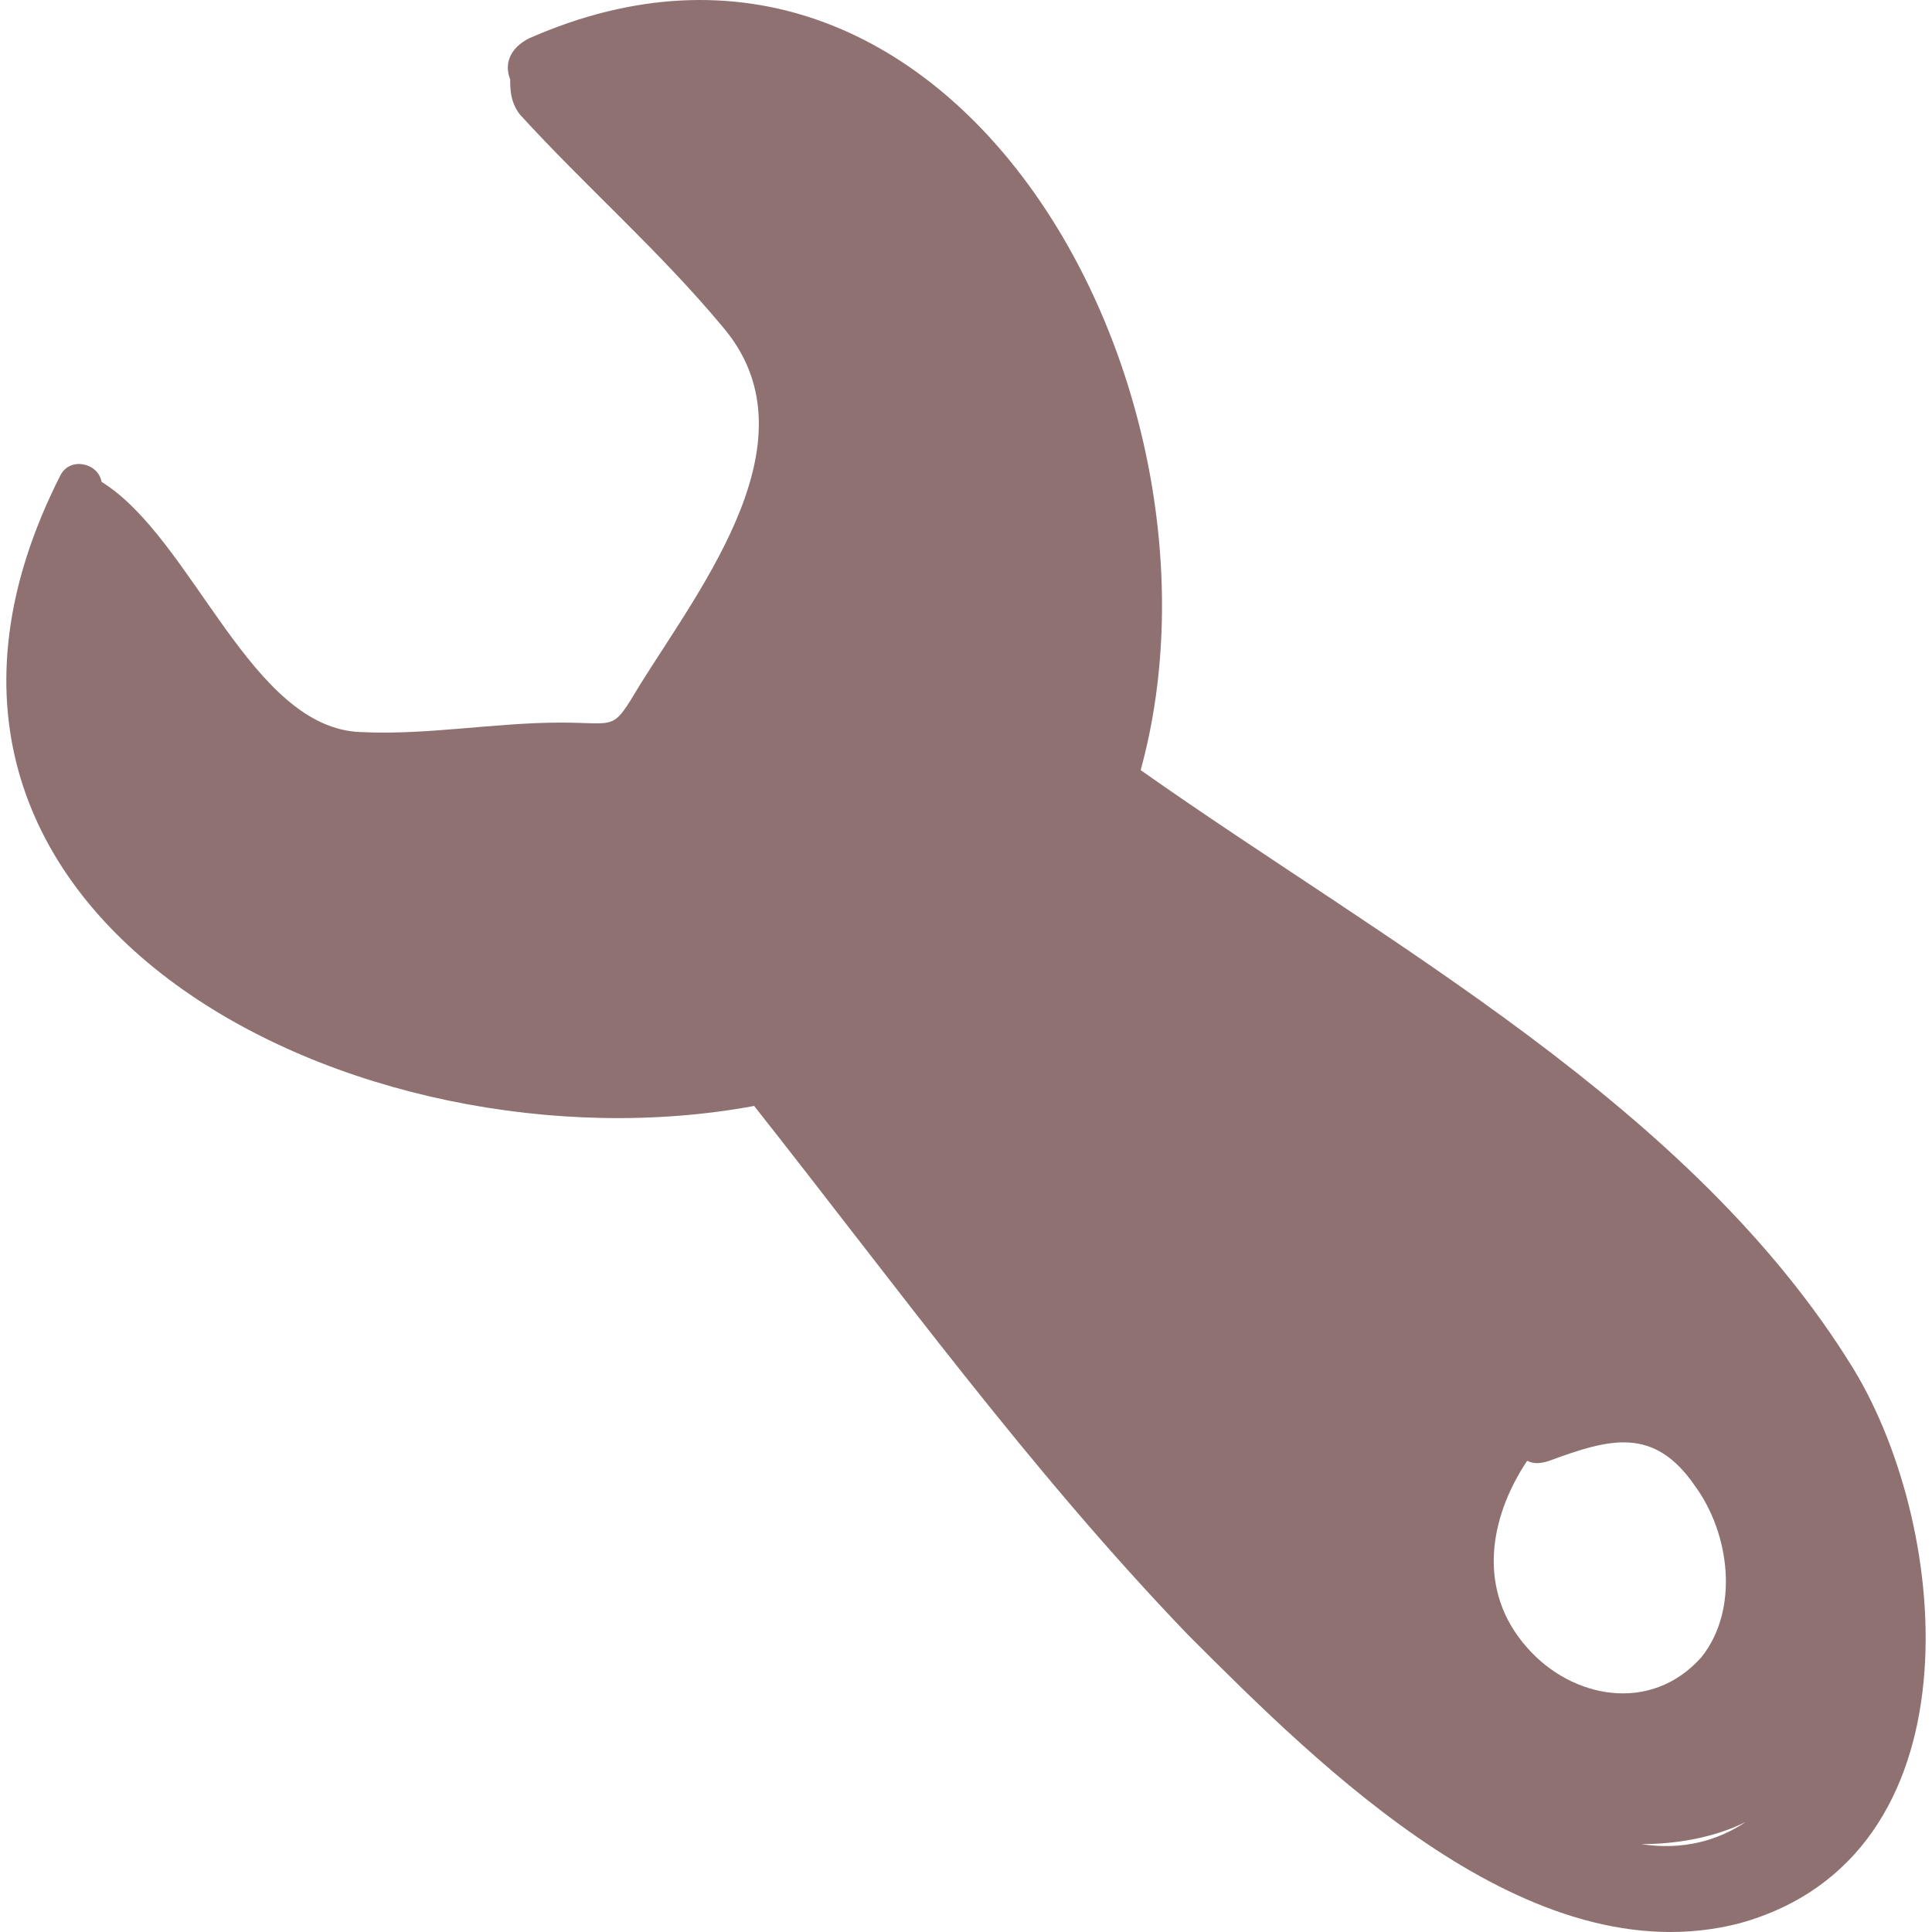 <?xml version="1.0"?>
<svg xmlns="http://www.w3.org/2000/svg" xmlns:xlink="http://www.w3.org/1999/xlink" version="1.1" id="Capa_1" x="0px" y="0px" width="512px" height="512px" viewBox="0 0 373.21 373.21" style="enable-background:new 0 0 373.21 373.21;" xml:space="preserve" class=""><g><g>
	<path d="M358.044,264.433c-31.212-50.796-89.964-82.007-137.699-115.667c20.195-73.44-36.108-177.48-118.116-141.372   c-3.672,1.836-4.896,4.896-3.672,7.956c0,1.836,0,4.284,1.836,6.732c12.852,14.076,26.928,26.316,39.168,41.004   c18.36,21.42-3.672,49.572-15.912,69.156c-5.508,9.18-4.284,7.344-15.3,7.344c-12.852,0-25.704,2.448-38.556,1.836   c-21.42-0.612-32.436-37.332-50.184-48.348c-0.612-3.672-6.12-4.896-7.956-1.224c-43.452,85.68,58.14,135.863,134.028,121.787   c27.54,34.885,53.244,70.38,83.844,102.204c25.704,25.704,66.096,66.097,106.488,55.692   C382.525,358.681,377.017,295.646,358.044,264.433z M295.008,318.289c-9.792-11.016-7.344-25.092,0-36.108   c1.225,0.612,2.448,0.612,4.284,0c11.628-4.283,20.196-6.731,28.152,4.896c6.731,9.18,8.568,23.868,1.224,33.048   C318.876,331.141,303.577,328.081,295.008,318.289z M317.041,356.233c6.732,0,14.076-1.225,20.196-4.284   C331.729,355.621,324.997,357.457,317.041,356.233z" data-original="#000000" class="active-path" data-old_color="#000000" fill="#8F7171"/>
</g></g> </svg>

